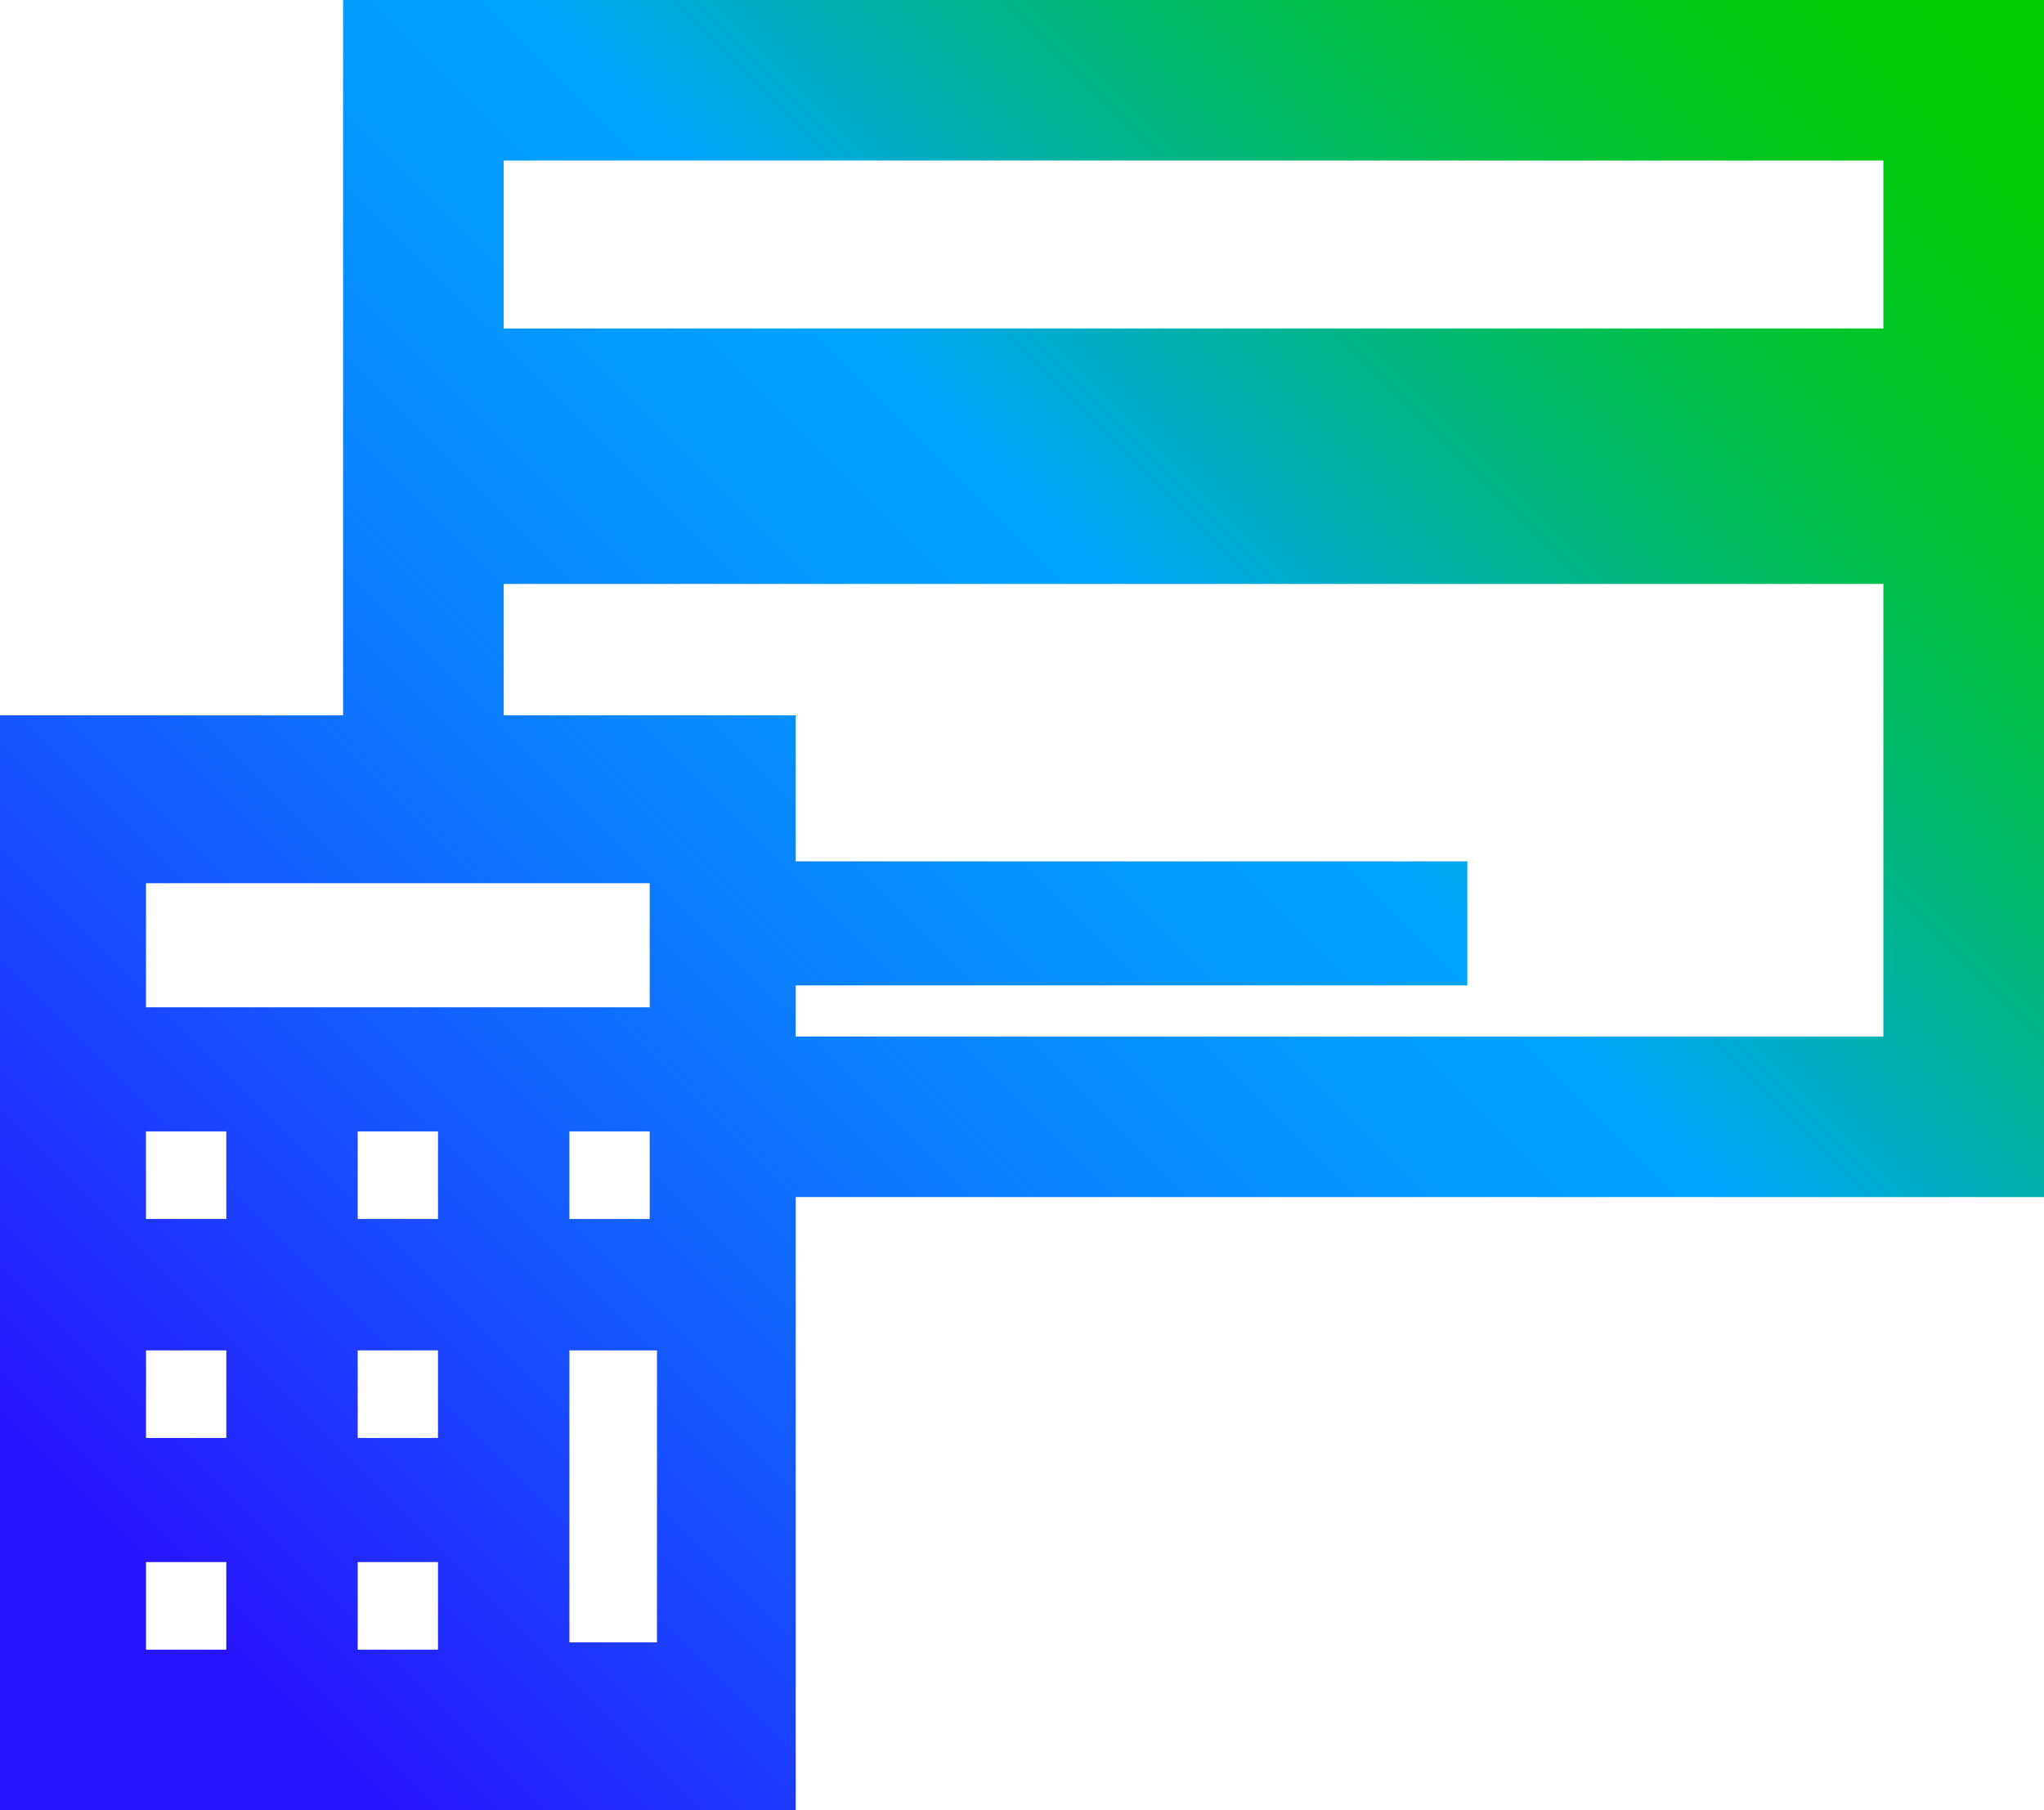 <?xml version="1.0" encoding="utf-8"?>
<!-- Generator: Adobe Illustrator 26.4.1, SVG Export Plug-In . SVG Version: 6.00 Build 0)  -->
<svg version="1.1" id="Layer_1" xmlns="http://www.w3.org/2000/svg" xmlns:xlink="http://www.w3.org/1999/xlink" x="0px" y="0px"
	 viewBox="0 0 28 24.8" style="enable-background:new 0 0 28 24.8;" xml:space="preserve">
<style type="text/css">
	.st0{fill:url(#SVGID_1_);}
</style>
<linearGradient id="SVGID_1_" gradientUnits="userSpaceOnUse" x1="-0.125" y1="2.925" x2="26.225" y2="29.275" gradientTransform="matrix(1 0 0 -1 0 27.6)">
	<stop  offset="0.1" style="stop-color:#2814FF"/>
	<stop  offset="0.143" style="stop-color:#2324FF"/>
	<stop  offset="0.3" style="stop-color:#145BFF"/>
	<stop  offset="0.435" style="stop-color:#0983FF"/>
	<stop  offset="0.542" style="stop-color:#029BFF"/>
	<stop  offset="0.607" style="stop-color:#00A4FF"/>
	<stop  offset="0.655" style="stop-color:#00ACCE"/>
	<stop  offset="0.722" style="stop-color:#00B590"/>
	<stop  offset="0.785" style="stop-color:#00BD5D"/>
	<stop  offset="0.845" style="stop-color:#00C434"/>
	<stop  offset="0.899" style="stop-color:#00C818"/>
	<stop  offset="0.946" style="stop-color:#00CB06"/>
	<stop  offset="0.98" style="stop-color:#00CC00"/>
</linearGradient>
<path class="st0" d="M0,9.8v15h10.9v-15H0z M2,12.1h6.9v1.7H2V12.1z M8.9,15.5v1.2H7.8v-1.2H8.9z M3.1,22.6H2v-1.2h1.1
	C3.1,21.4,3.1,22.6,3.1,22.6z M3.1,19.7H2v-1.2h1.1C3.1,18.5,3.1,19.7,3.1,19.7z M3.1,16.7H2v-1.2h1.1C3.1,15.5,3.1,16.7,3.1,16.7z
	 M6,22.6H4.9v-1.2H6V22.6z M6,19.7H4.9v-1.2H6V19.7z M6,16.7H4.9v-1.2H6V16.7z M9,22.5H7.8v-4H9V22.5z M4.7,0v9.8h2.2V8h18.9v6.2
	H10.9v2.2H28V0H4.7z M25.8,2.2v2.3H6.9V2.2H25.8z M20.1,11.8v1.7h-9.2v-1.7H20.1z"/>
</svg>
